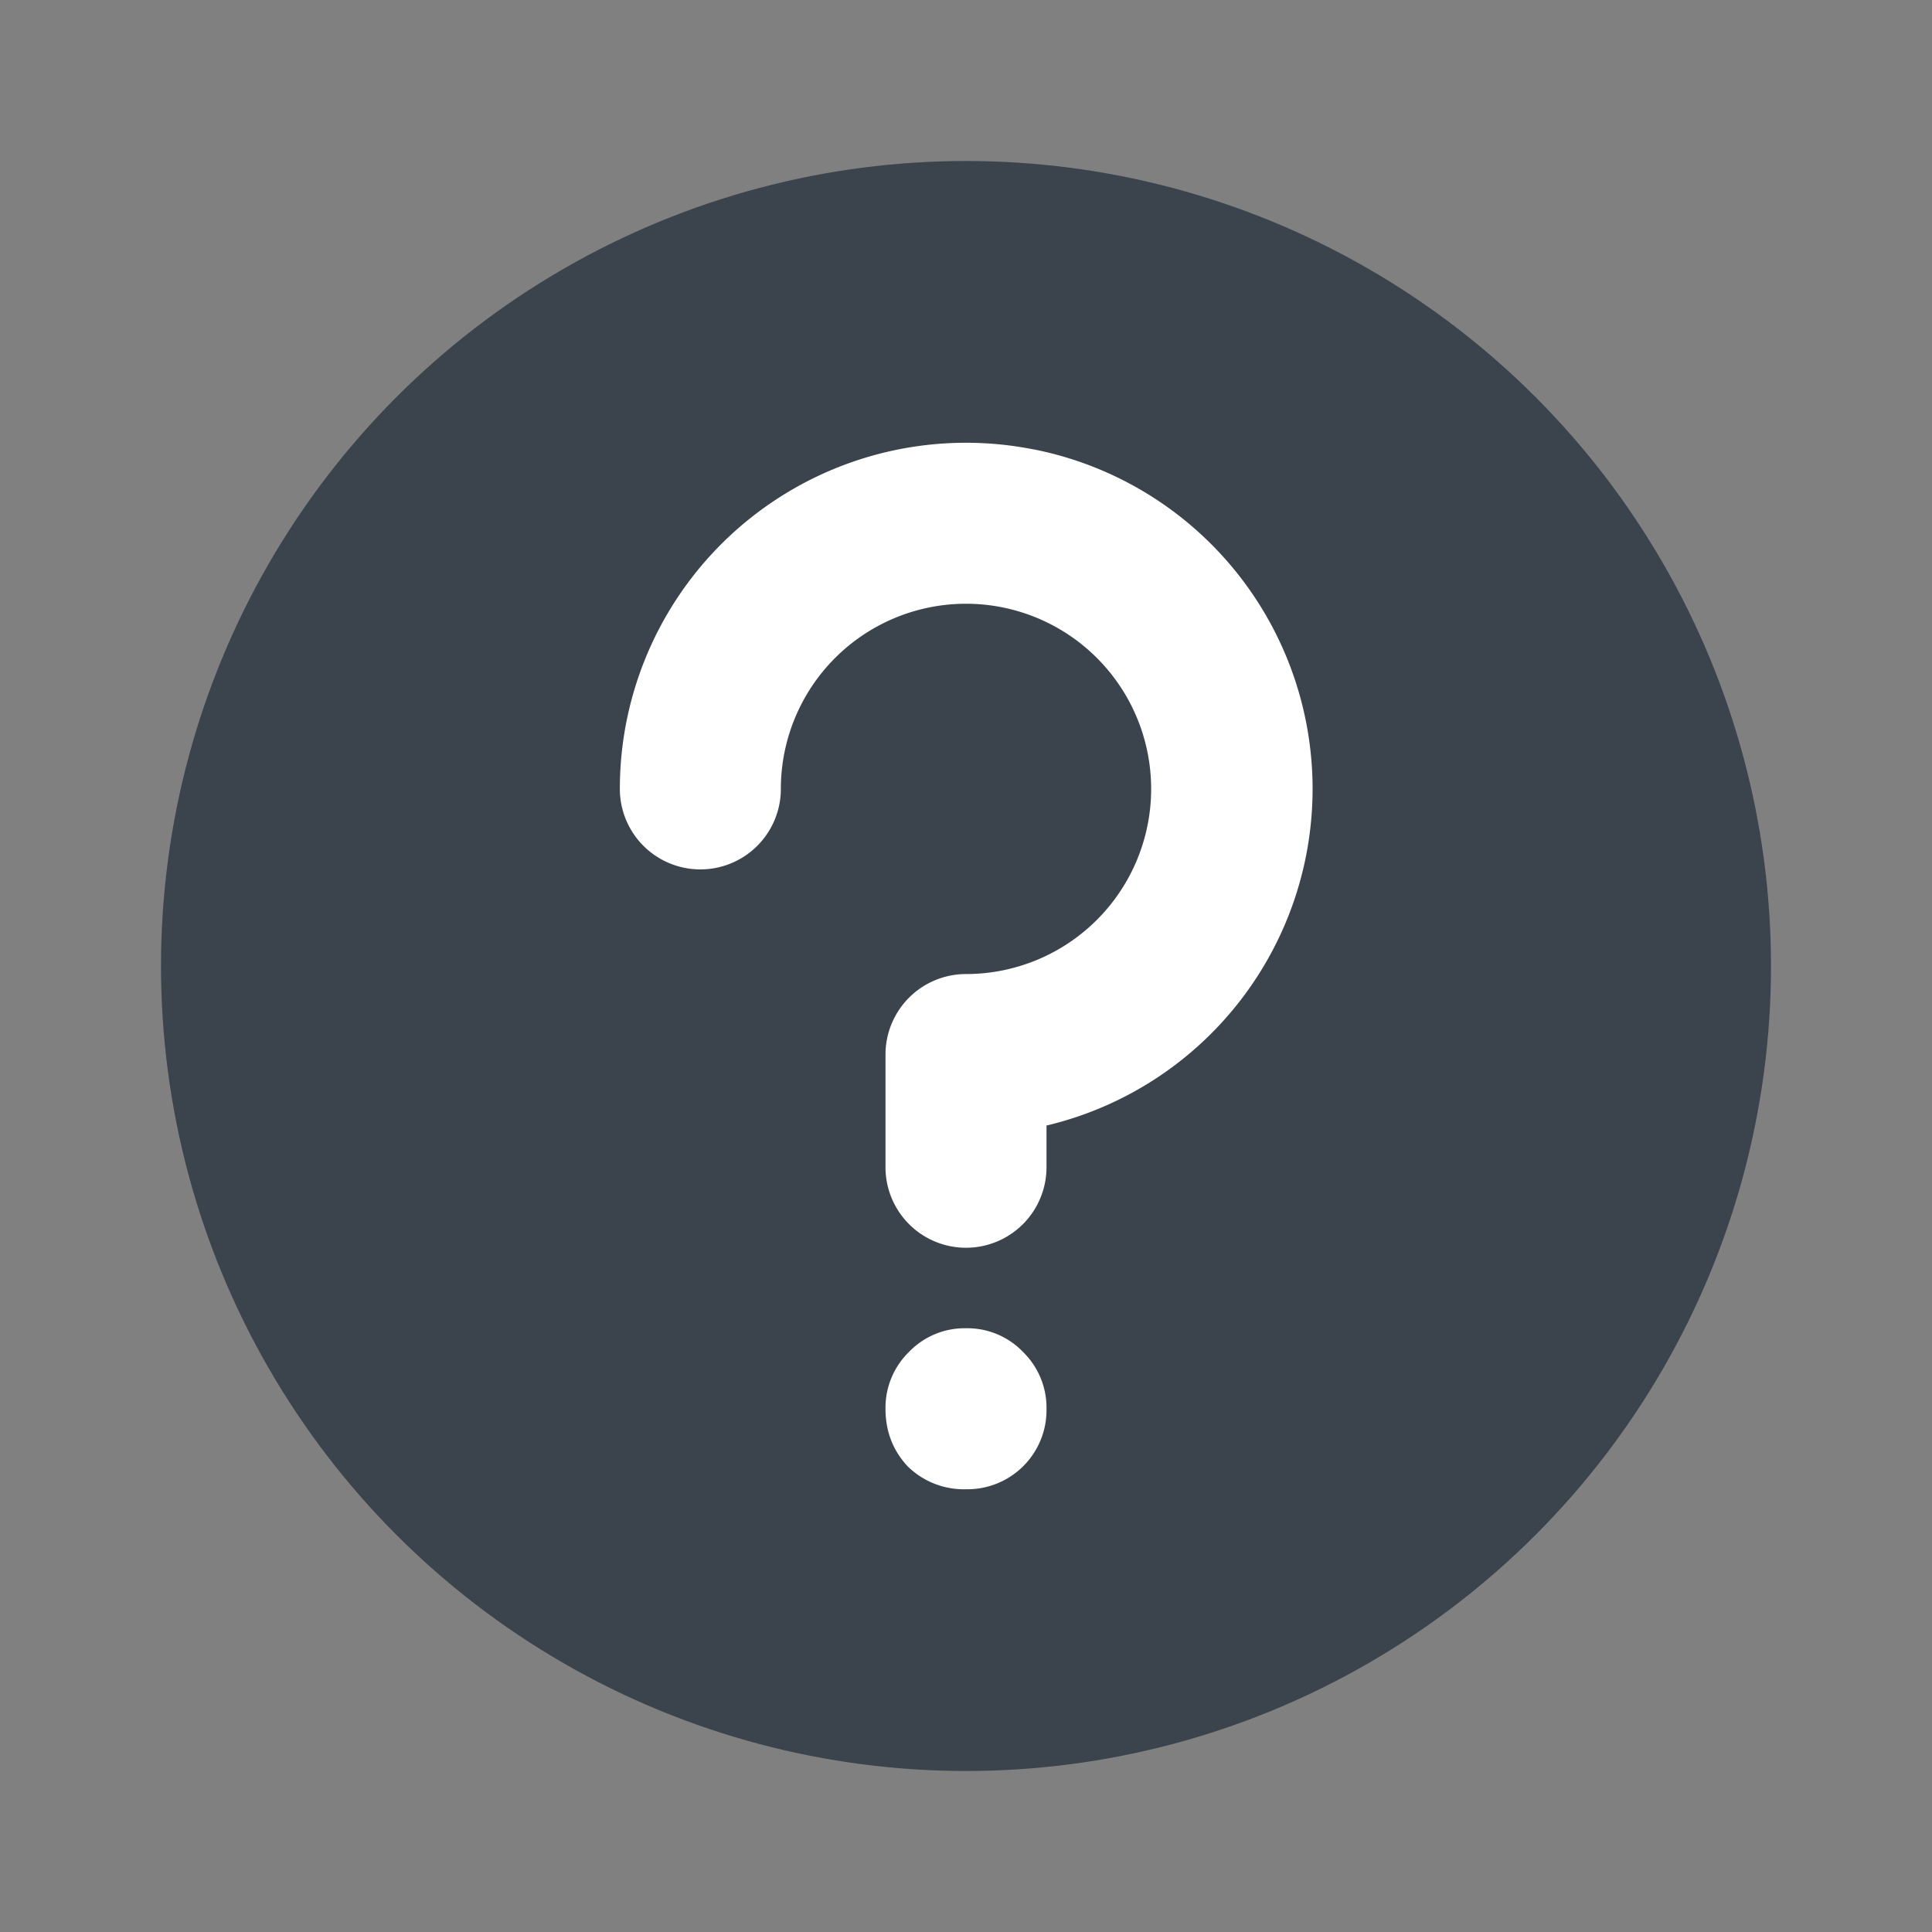 <!--
  - Copyright (c) 2024. Devtron Inc.
  -
  - Licensed under the Apache License, Version 2.0 (the "License");
  - you may not use this file except in compliance with the License.
  - You may obtain a copy of the License at
  -
  -     http://www.apache.org/licenses/LICENSE-2.0
  -
  - Unless required by applicable law or agreed to in writing, software
  - distributed under the License is distributed on an "AS IS" BASIS,
  - WITHOUT WARRANTIES OR CONDITIONS OF ANY KIND, either express or implied.
  - See the License for the specific language governing permissions and
  - limitations under the License.
  -->

<svg xmlns="http://www.w3.org/2000/svg" width="24" height="24" fill="none" viewBox="0 0 24 24">
  <rect x="0" y="0" width="24" height="24" fill="#808080" stroke="none"/>
  <circle cx="12" cy="12" r="10" fill="#3B444C"/>
  <path fill="#fff" d="M12.84 5.583A4.3 4.3 0 0 0 7.7 9.8a1 1 0 1 0 2 0 2.3 2.3 0 1 1 2.3 2.3 1 1 0 0 0-1 1v1.4a1 1 0 1 0 2 0v-.518a4.299 4.299 0 0 0-.16-8.4ZM12 18.5a.983.983 0 0 0 1-1 .968.968 0 0 0-.291-.705A.959.959 0 0 0 12 16.5a.959.959 0 0 0-.709.295.968.968 0 0 0-.291.705c0 .282.093.521.278.718A.996.996 0 0 0 12 18.5Z"/>
</svg>
